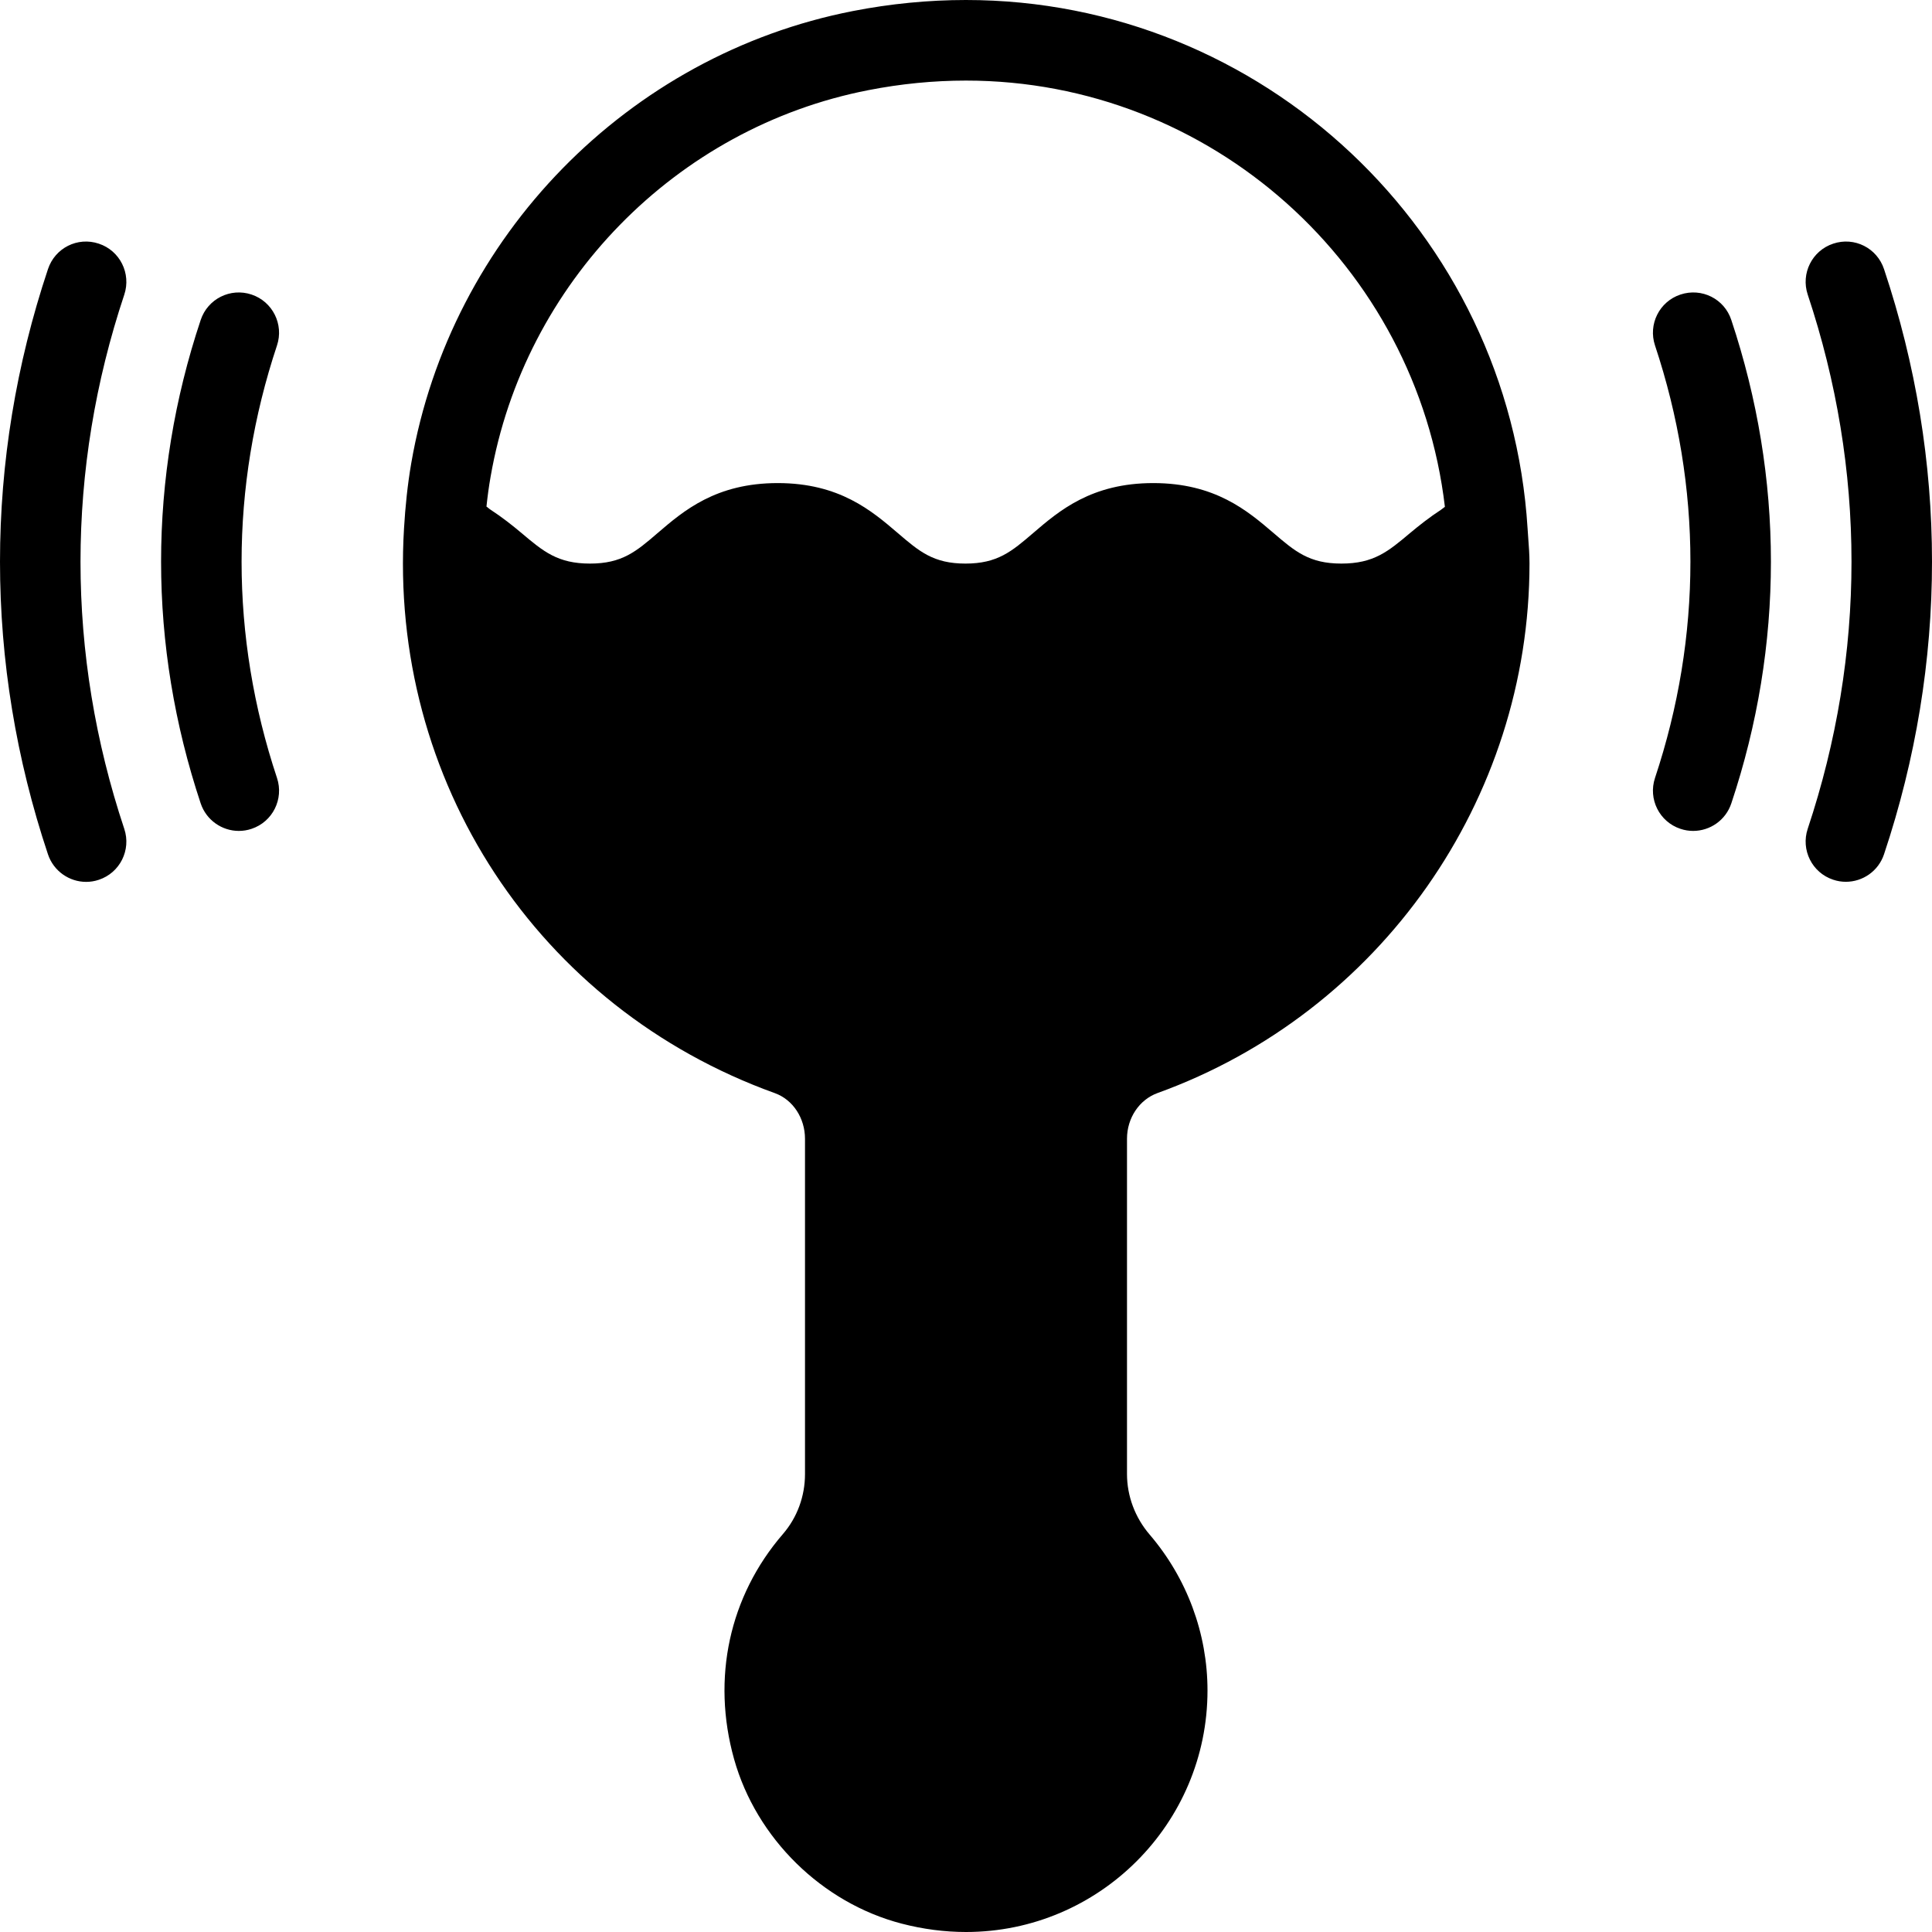 <?xml version="1.0" encoding="iso-8859-1"?>
<!-- Generator: Adobe Illustrator 19.0.0, SVG Export Plug-In . SVG Version: 6.00 Build 0)  -->
<svg version="1.1" id="Layer_1" xmlns="http://www.w3.org/2000/svg" xmlns:xlink="http://www.w3.org/1999/xlink" x="0px" y="0px"
	 viewBox="0 0 24 24" style="enable-background:new 0 0 24 24;" xml:space="preserve">
<g>
	<g>
		<path d="M3.001,6.977c0-0.905,0.148-1.809,0.44-2.686c0.087-0.262-0.055-0.545-0.316-0.632C2.862,3.571,2.58,3.713,2.493,3.975
			c-0.327,0.979-0.492,1.99-0.492,3.002C2.001,7.99,2.167,9,2.493,9.98c0.07,0.209,0.265,0.342,0.474,0.342
			c0.052,0,0.105-0.008,0.158-0.026c0.262-0.087,0.403-0.37,0.316-0.632C3.149,8.787,3.001,7.883,3.001,6.977z M1.228,3.027
			C0.963,2.938,0.683,3.081,0.596,3.343C0.2,4.528,0,5.751,0,6.978s0.2,2.45,0.596,3.635c0.07,0.209,0.265,0.342,0.474,0.342
			c0.052,0,0.105-0.008,0.158-0.026c0.262-0.087,0.403-0.37,0.316-0.632C1.183,9.214,1,8.098,1,6.978
			C1,5.859,1.183,4.742,1.544,3.66C1.631,3.397,1.49,3.114,1.228,3.027z M23.404,3.343c-0.087-0.262-0.368-0.405-0.632-0.316
			c-0.262,0.087-0.403,0.37-0.316,0.632C22.817,4.742,23,5.858,23,6.977c0,1.12-0.183,2.236-0.544,3.319
			c-0.087,0.262,0.054,0.545,0.316,0.632c0.053,0.018,0.106,0.026,0.158,0.026c0.209,0,0.404-0.132,0.474-0.342
			C23.8,9.427,24,8.204,24,6.977S23.8,4.528,23.404,3.343z M20.875,3.659c-0.262,0.087-0.403,0.37-0.316,0.632
			c0.292,0.877,0.44,1.781,0.44,2.686c0,0.906-0.148,1.81-0.44,2.687c-0.087,0.262,0.054,0.545,0.316,0.632
			c0.053,0.018,0.106,0.026,0.158,0.026c0.209,0,0.404-0.132,0.474-0.342c0.327-0.979,0.492-1.99,0.492-3.003
			s-0.166-2.023-0.492-3.002C21.421,3.713,21.14,3.571,20.875,3.659z M18.976,6.563C18.747,2.883,15.682,0,11.999,0
			c-0.465,0-0.937,0.046-1.403,0.137c-2.794,0.545-5,2.801-5.487,5.615c-0.047,0.273-0.074,0.542-0.09,0.809
			C4.828,9.697,6.68,12.519,9.627,13.58C9.85,13.661,10,13.889,10,14.147v4.165c0,0.275-0.097,0.539-0.274,0.744
			c-0.667,0.773-0.888,1.792-0.607,2.796c0.276,0.984,1.093,1.787,2.082,2.044C11.466,23.965,11.735,24,12,24c1.654,0,3-1.346,3-3
			c0-0.708-0.255-1.395-0.718-1.936C14.1,18.852,14,18.584,14,18.311v-4.165c0-0.258,0.153-0.486,0.38-0.568
			C17.143,12.579,19,9.935,19,7c0-0.109-0.008-0.215-0.016-0.322L18.976,6.563z M17.9,6.333c-0.143,0.093-0.269,0.193-0.383,0.288
			c-0.272,0.229-0.451,0.38-0.854,0.38c-0.399,0-0.576-0.151-0.843-0.38c-0.323-0.276-0.725-0.62-1.494-0.62
			c-0.768,0-1.169,0.344-1.492,0.621c-0.267,0.229-0.443,0.379-0.841,0.379s-0.574-0.151-0.84-0.379
			c-0.323-0.276-0.724-0.621-1.492-0.621S8.492,6.345,8.169,6.622c-0.266,0.229-0.442,0.379-0.84,0.379
			c-0.401,0-0.58-0.151-0.85-0.379C6.365,6.526,6.237,6.425,6.093,6.331c-0.019-0.012-0.031-0.026-0.05-0.038
			C6.056,6.17,6.072,6.048,6.094,5.924c0.417-2.408,2.303-4.338,4.693-4.804c0.403-0.079,0.811-0.119,1.212-0.119
			c3.046,0,5.598,2.301,5.95,5.295C17.93,6.308,17.919,6.321,17.9,6.333z"/>
	</g>
</g>
</svg>
